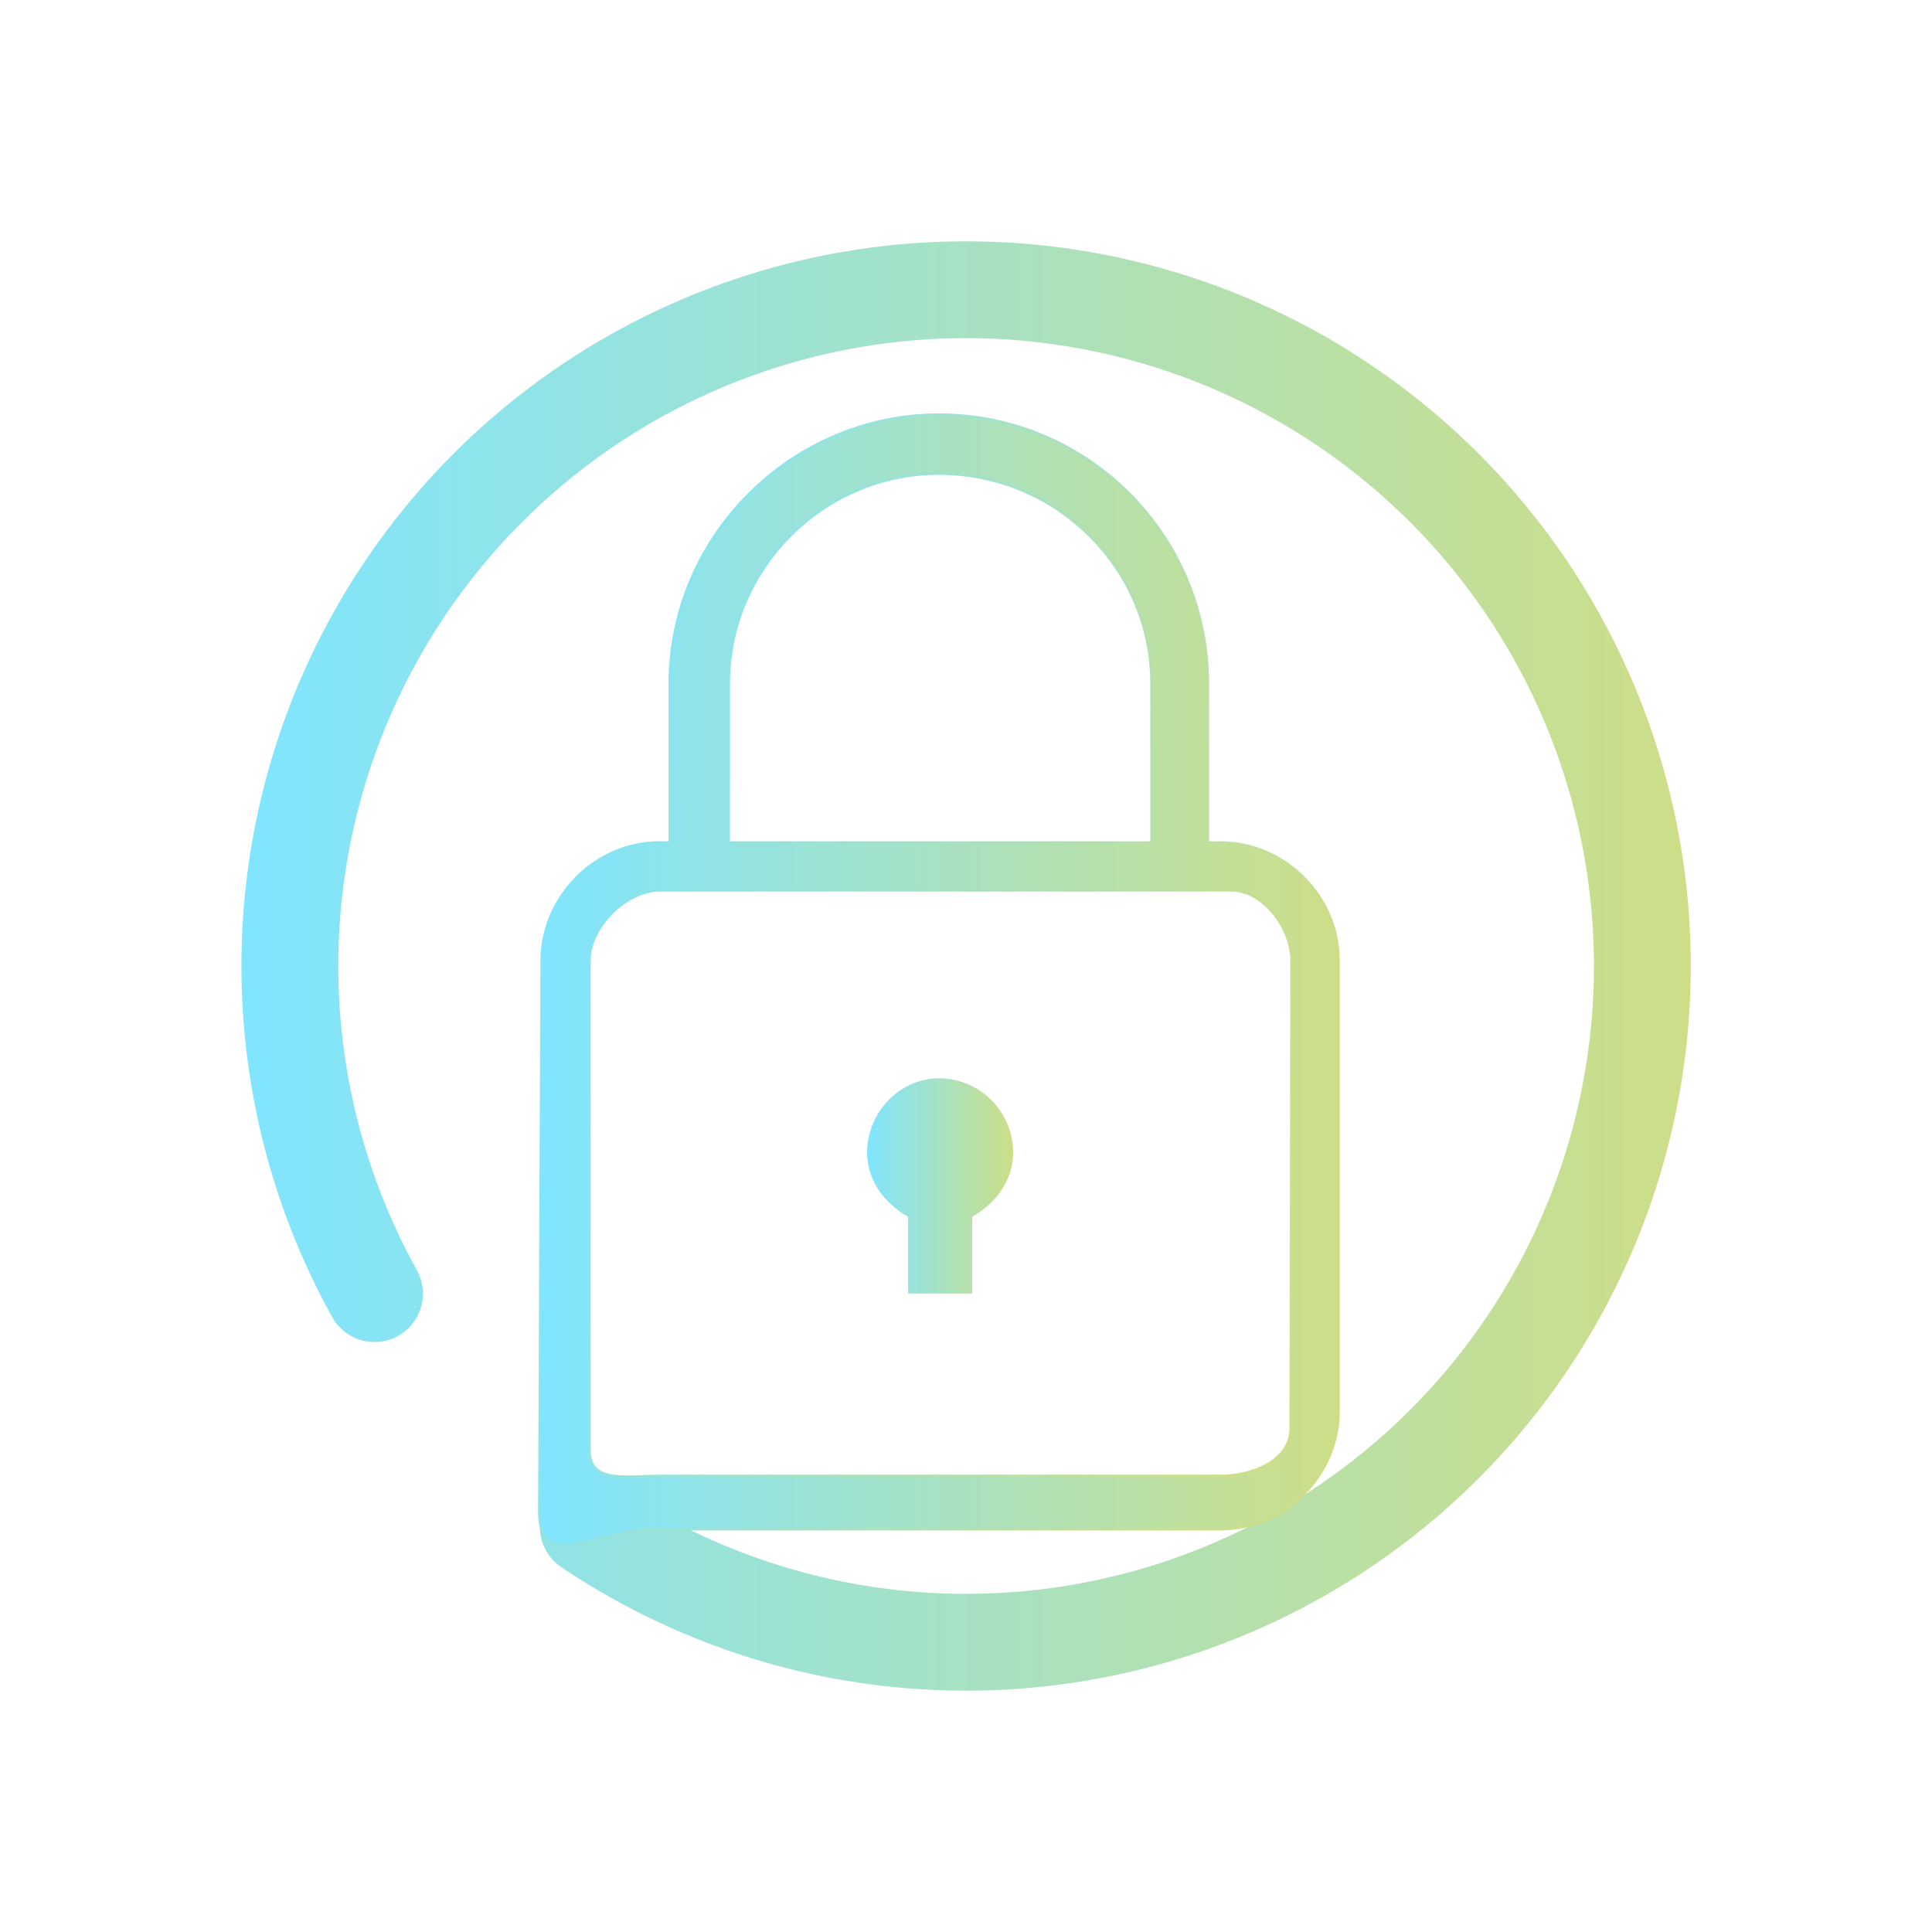 <?xml version="1.0" encoding="UTF-8" standalone="no"?>
<svg
   xmlns:dc="http://purl.org/dc/elements/1.1/"
   xmlns:cc="http://creativecommons.org/ns#"
   xmlns:rdf="http://www.w3.org/1999/02/22-rdf-syntax-ns#"
   xmlns:svg="http://www.w3.org/2000/svg"
   xmlns="http://www.w3.org/2000/svg"
   xmlns:xlink="http://www.w3.org/1999/xlink"
   xmlns:sodipodi="http://sodipodi.sourceforge.net/DTD/sodipodi-0.dtd"
   xmlns:inkscape="http://www.inkscape.org/namespaces/inkscape"
   inkscape:version="1.0.2 (e86c870879, 2021-01-15)"
   sodipodi:docname="system-lock-screen.svg"
   id="svg6"
   version="1.1"
   viewBox="0 0 32 32">
  <sodipodi:namedview
     inkscape:document-rotation="0"
     inkscape:current-layer="svg6"
     inkscape:window-maximized="1"
     inkscape:window-y="0"
     inkscape:window-x="0"
     inkscape:cy="17.077158"
     inkscape:cx="11.594147"
     inkscape:zoom="10.028541"
     showgrid="true"
     id="namedview8"
     inkscape:window-height="1007"
     inkscape:window-width="1920"
     inkscape:pageshadow="2"
     inkscape:pageopacity="0"
     guidetolerance="10"
     gridtolerance="10"
     objecttolerance="10"
     borderopacity="1"
     bordercolor="#666666"
     pagecolor="#ffffff">
    <inkscape:grid
       type="xygrid"
       id="grid862" />
  </sodipodi:namedview>
  <defs
     id="defs3051">
    <style
       id="current-color-scheme"
       type="text/css">
      .ColorScheme-Text {
        color:#eff0f1;
      }
      </style>
    <linearGradient
       inkscape:collect="always"
       id="linearGradient1163">
      <stop
         style="stop-color:#80e5ff;stop-opacity:1"
         offset="0"
         id="stop1159" />
      <stop
         style="stop-color:#cdde87;stop-opacity:1"
         offset="1"
         id="stop1161" />
    </linearGradient>
    <linearGradient
       inkscape:collect="always"
       xlink:href="#linearGradient1163"
       id="linearGradient1165-3"
       x1="-43.998"
       y1="16.003"
       x2="-17.997"
       y2="16.003"
       gradientUnits="userSpaceOnUse"
       gradientTransform="matrix(0.923,0,0,0.923,44.613,1.228)" />
    <linearGradient
       inkscape:collect="always"
       xlink:href="#linearGradient1163"
       id="linearGradient1186"
       x1="150.321"
       y1="16.25"
       x2="164.708"
       y2="16.25"
       gradientUnits="userSpaceOnUse"
       gradientTransform="matrix(0.923,0,0,0.923,-129.845,1.231)" />
    <linearGradient
       inkscape:collect="always"
       xlink:href="#linearGradient1163"
       id="linearGradient1569"
       x1="-38.47"
       y1="12.8"
       x2="-24.292"
       y2="16.25"
       gradientUnits="userSpaceOnUse"
       gradientTransform="matrix(0.923,0,0,0.923,44.615,1.231)" />
    <linearGradient
       inkscape:collect="always"
       xlink:href="#linearGradient1163"
       id="linearGradient1585"
       x1="-32.775"
       y1="19.946"
       x2="-30.154"
       y2="19.946"
       gradientUnits="userSpaceOnUse"
       gradientTransform="matrix(0.923,0,0,0.923,44.615,1.231)" />
  </defs>
  <path
     style="color:#31363b;fill:none;fill-opacity:1;stroke:url(#linearGradient1165-3);stroke-width:1.604;stroke-linecap:round;stroke-miterlimit:4;stroke-dasharray:none;stroke-opacity:1;stop-color:#31363b"
     class="ColorScheme-Text"
     sodipodi:type="arc"
     sodipodi:cx="16.001141"
     sodipodi:cy="15.999866"
     sodipodi:rx="11.20075"
     sodipodi:ry="11.20075"
     sodipodi:start="2.6358174"
     sodipodi:end="2.1635114"
     sodipodi:open="true"
     sodipodi:arc-type="arc"
     id="path241"
     d="M 6.203,21.426 A 11.201,11.201 0 0 1 9.458,6.909 11.201,11.201 0 0 1 24.258,8.431 11.201,11.201 0 0 1 24.49,23.308 11.201,11.201 0 0 1 9.744,25.29" />
  <path
     class="fil0"
     d="m 10.924,13.955 h 0.17 v -2.631 c 0,-2.462 2.037,-4.456 4.456,-4.456 2.462,0 4.456,1.995 4.456,4.456 v 2.631 h 0.212 c 1.061,0 1.952,0.891 1.952,1.952 v 7.469 c 0,1.061 -0.891,1.952 -1.952,1.952 h -9.294 c -1.061,0 -1.995,0.761 -1.991,-0.3 l 0.039,-9.122 c 0.005,-1.061 0.891,-1.952 1.952,-1.952 z m 1.146,0 h 7.003 v -2.631 c 0,-1.91 -1.57,-3.48 -3.523,-3.48 -1.91,0 -3.48,1.57 -3.48,3.48 z m 8.333,0.792 h -9.479 c -0.552,0 -1.161,0.609 -1.161,1.16 v 8.116 c 0,0.552 0.609,0.423 1.161,0.423 h 9.294 c 0.509,0 1.159,-0.24 1.16,-0.792 l 0.015,-7.74 c 9.16e-4,-0.552 -0.481,-1.167 -0.99,-1.167 z"
     id="path6"
     style="fill:url(#linearGradient1186);fill-opacity:1;stroke:url(#linearGradient1569);stroke-width:0.042;stroke-opacity:1;image-rendering:optimizeQuality;shape-rendering:geometricPrecision;text-rendering:geometricPrecision"
     sodipodi:nodetypes="ccssscsssssssscsssscssssssssss" />
  <path
     class="fil1"
     d="m 15.55,17.86 c 0.679,0 1.231,0.552 1.231,1.231 0,0.467 -0.297,0.849 -0.679,1.061 v 1.273 H 15.041 V 20.152 c -0.382,-0.212 -0.679,-0.594 -0.679,-1.061 0,-0.679 0.552,-1.231 1.188,-1.231 z"
     id="path8"
     style="fill:url(#linearGradient1585);fill-opacity:1;stroke-width:0.042;image-rendering:optimizeQuality;shape-rendering:geometricPrecision;text-rendering:geometricPrecision" />
</svg>
